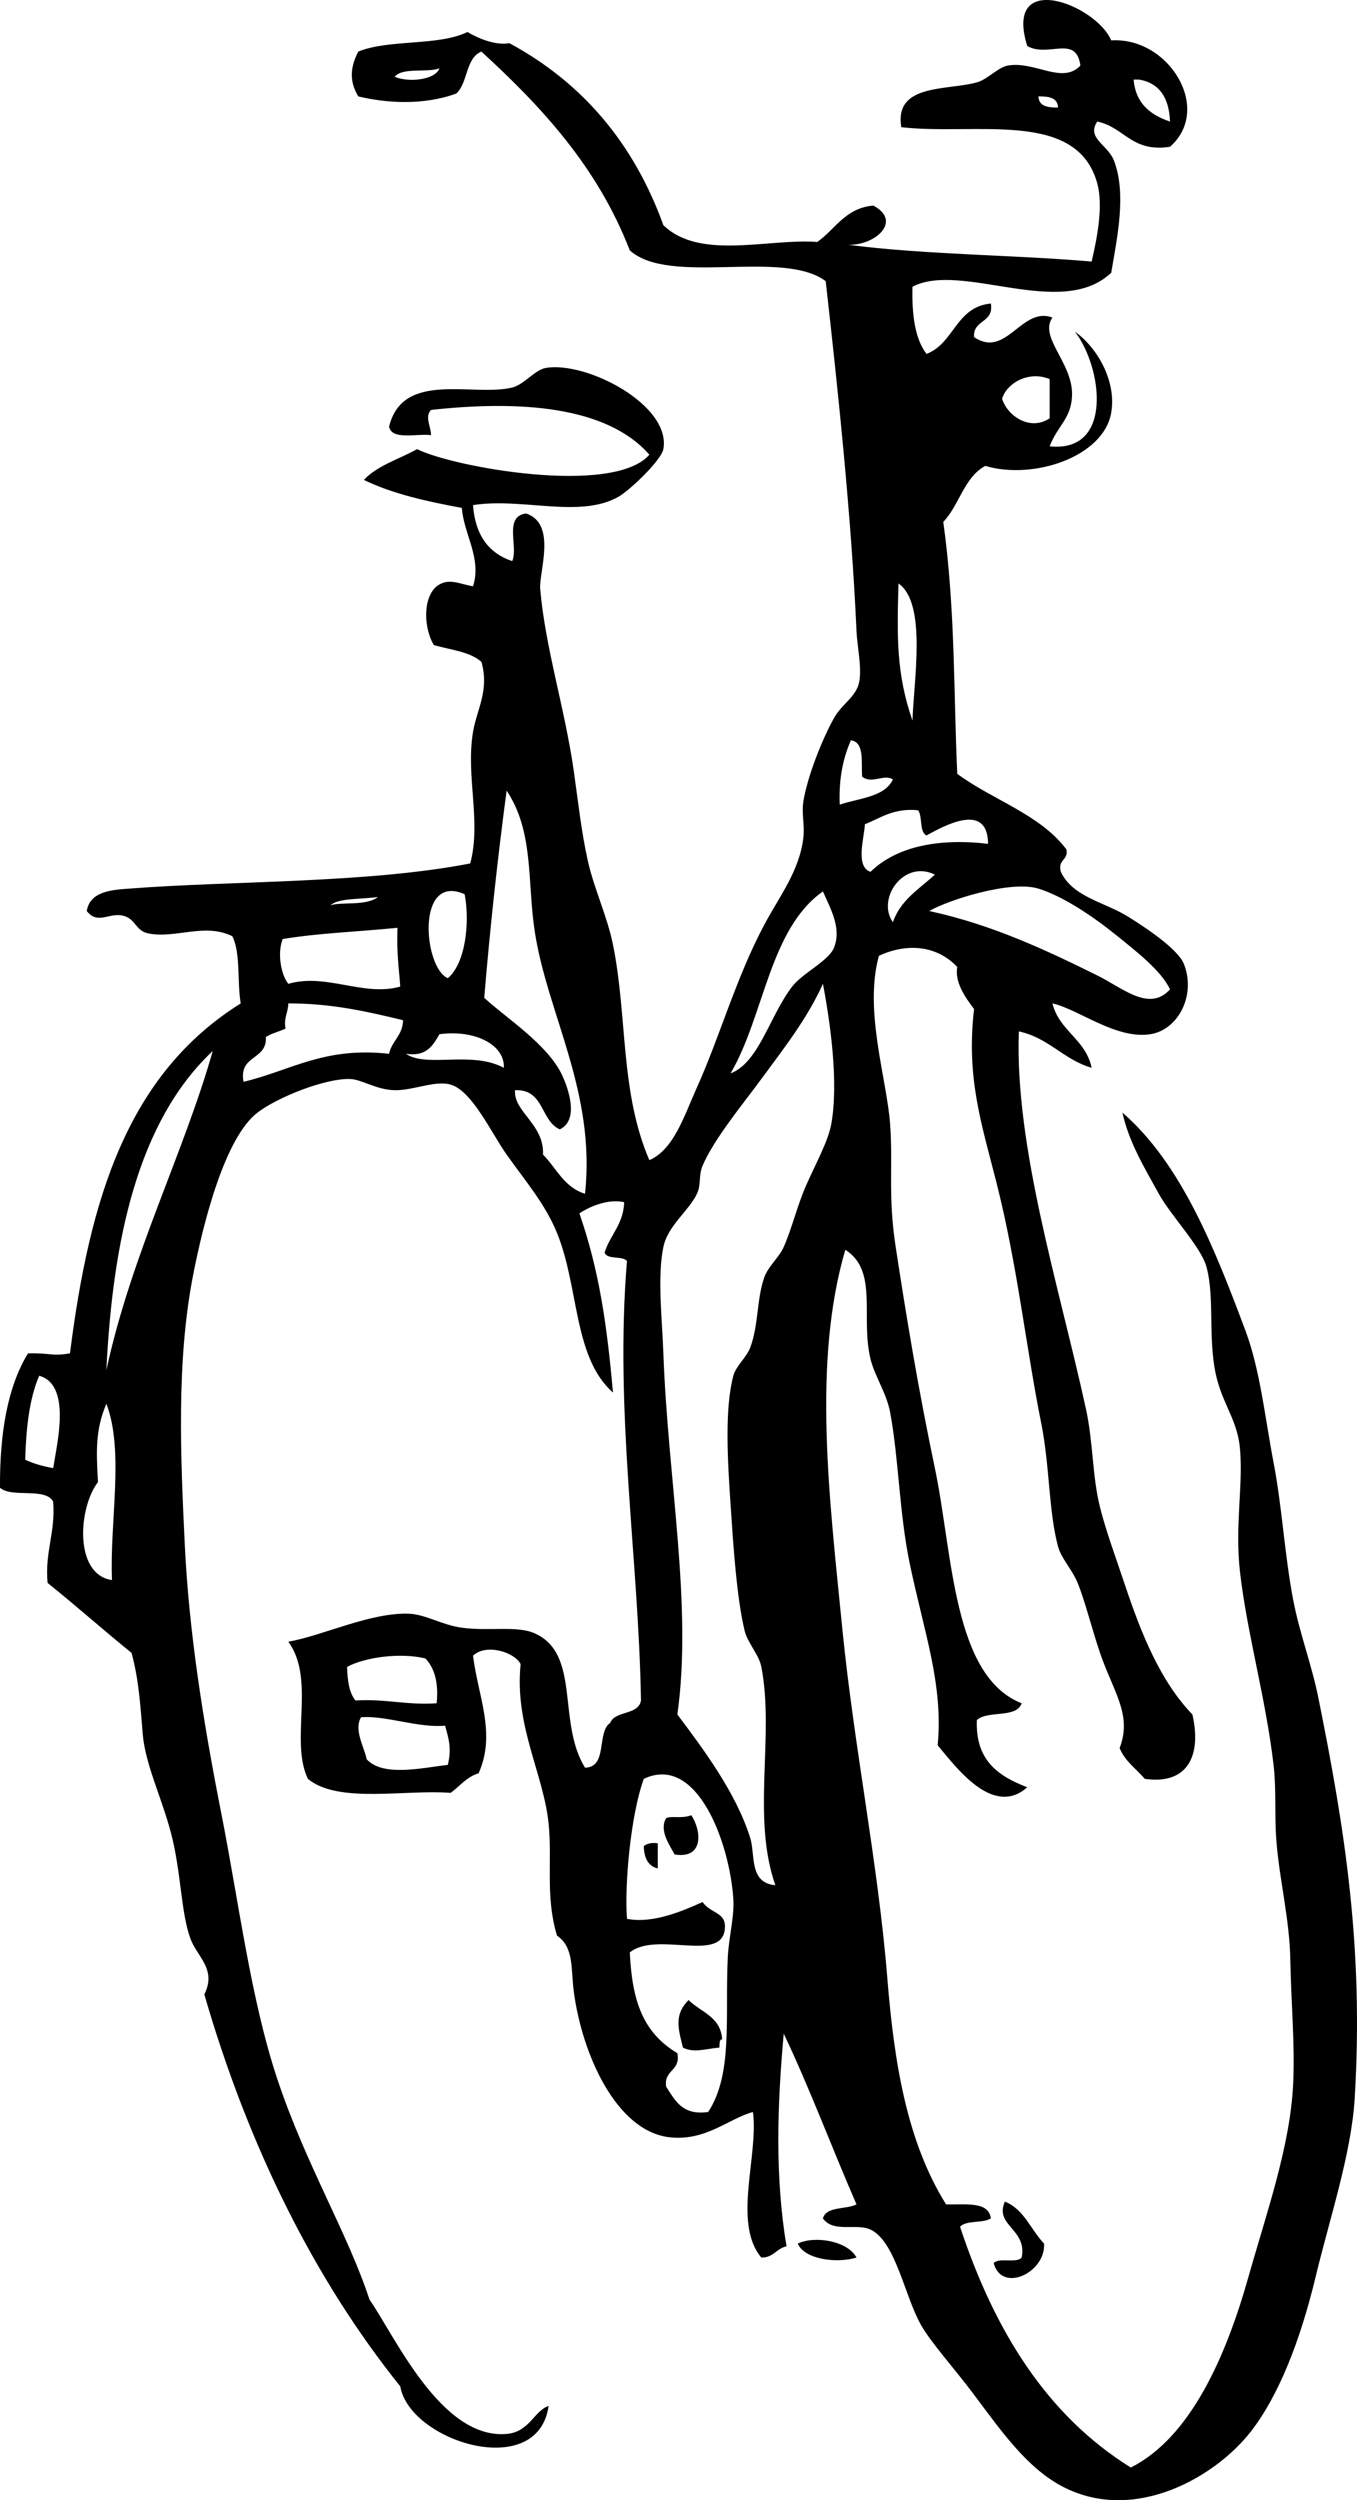 <?xml version="1.0" encoding="utf-8"?>
<!DOCTYPE svg PUBLIC "-//W3C//DTD SVG 1.1//EN" "http://www.w3.org/Graphics/SVG/1.1/DTD/svg11.dtd">
<svg version="1.1" id="Layer_1" xmlns="http://www.w3.org/2000/svg" xmlns:xlink="http://www.w3.org/1999/xlink" x="0px" y="0px"
	 width="484.812px" height="893.092px" viewBox="0 0 484.812 893.092" enable-background="new 0 0 484.812 893.092"
	 xml:space="preserve">
<path d="M247.003,648.427c3.584,5.433,4.608,15.734-6,14c-1.712-3.289-5.643-8.563-3-13
	C240.148,648.558,243.331,649.735,247.003,648.427z M235.003,658.427c0,3,0,6,0,9c-3.507-0.826-4.879-3.787-5-8
	C231.164,658.587,232.685,658.106,235.003,658.427z M246.003,714.427c4.325,4.342,11.457,5.875,12,14c-1.172,0.16-0.844,1.822-1,3
	c-4.457,0.312-9.019,2.06-13,0C242.111,724.077,240.978,719.552,246.003,714.427z M359.004,786.427c6.903,2.763,9.264,10.068,14,15
	c0.709,10.199-14.964,17.935-18,7c1.819-2.18,8.178,0.179,10-2C367.084,796.198,355.193,795.104,359.004,786.427z M306.004,806.427
	c-7.025,2.156-18.551,0.699-21-5C291.199,798.491,302.855,800.495,306.004,806.427z M418.004,52.426c-13.781,2.113-16.3-7.034-26-9
	c-3.955,5.983,3.786,8.191,6,14c4.51,11.845,1.131,27.385-1,40c-17.854,16.955-53.527-4.18-71,5c-0.252,9.919,0.836,18.496,5,24
	c9.93-3.737,10.489-16.843,23-18c1.141,7.142-6.431,5.571-6,12c11.592,7.811,16.887-11.09,28-7c-4.988,7.135,7.485,16.258,7,28
	c-0.341,8.187-5.062,10.438-8,18c22.918,2.43,18.805-28.294,9-41c8.311,6.016,14.891,17.901,13,29c-2.679,15.71-27.699,24.126-45,19
	c-7.589,4.079-9.271,14.062-15,20c4.346,31.157,3.659,61.339,5,90c12.637,9.362,29.563,14.434,39,27c0.741,4.077-3.224,3.443-2,8
	c4.227,9.024,15.653,10.812,24,16c6.465,4.02,17.889,11.596,20,17c4.354,11.147-2.115,23.462-12,25
	c-12.377,1.925-25.742-8.976-35-11c2.438,9.893,11.889,12.778,14,23c-10.089-2.913-15.293-10.707-26-13
	c-1.521,41.351,14.51,91.413,24,135c2.58,11.849,2.217,23.976,5,35c2.229,8.83,5.5,17.521,9,28c5.762,17.254,12.594,34.156,24,46
	c3.217,13.961-1.101,25.252-17,23c-3.06-3.608-7.082-6.252-9-11c4.602-11.928-2.283-20.123-7-34c-2.943-8.656-5.39-18.617-8-25
	c-1.97-4.809-5.834-8.674-7-13c-3.379-12.539-2.947-28.785-6-44c-5.47-27.254-8.476-56.309-16-86c-5.351-21.105-10.857-37.449-8-62
	c-3.15-4.139-7.011-9.622-6-15c-7.408-7.889-18.203-8.559-28-4c-5.392,19.528,2.791,43.784,4,60c1.108,14.885-0.82,25.575,2,44
	c3.797,24.799,7.957,50.206,14,79c6.422,30.599,6.371,74.32,31,84c-1.834,5.498-12.238,2.428-16,6c-0.582,14.582,7.891,20.109,18,24
	c-12.23,10.908-25.541-7.285-32-15c2.057-21.807-4.834-40.149-10-65c-3.726-17.912-3.896-37.434-7-54
	c-1.289-6.877-5.486-12.781-7-19c-3.623-14.875,2.883-31.457-9-39c-11.771,40.351-5.719,88.442-1,136
	c4.057,40.906,12.782,83.859,16,124c2.422,30.226,6.977,58.572,21,81c6.817,0.183,15.223-1.225,16,5c-2.818,1.849-8.806,0.529-11,3
	c12.178,36.82,30.778,67.219,61,86c21.311-10.733,33.985-39.58,42-68c6.401-22.711,14.934-46.67,16-69
	c0.678-14.18-0.748-29.418-1-44c-0.263-15.104-3.898-28.69-5-43c-0.695-9.022,0.032-18.182-1-27c-2.818-24.024-9.453-46.811-12-69
	c-1.884-16.406,1.188-30.561,0-44c-0.832-9.412-5.482-15.002-8-24c-3.83-13.692-0.759-29.315-4-41c-1.953-7.037-12.763-18.295-17-26
	c-5.386-9.783-10.578-18.246-13-29c21.237,18.371,33.252,49.32,44,78c5.198,13.875,7.034,31.521,10,47c3.1,16.185,3.896,32.681,7,49
	c2.26,11.892,6.625,23.219,9,35c9.491,47.08,16.205,89.176,13,143c-1.183,19.834-8.914,42.851-14,64
	c-5.492,22.836-13.189,42.299-23,55c-12.554,16.25-41.39,33.051-67,20c-12.767-6.506-21.896-19.485-32-33
	c-7.218-9.651-15.332-18.496-19-25c-5.875-10.416-9.035-29.746-18-34c-4.98-2.362-13.297,1.277-17-4c1.246-4.42,8.243-3.088,12-5
	c-8.801-20.199-16.657-41.344-26-61c-2.303,25.597-3.166,51.072,1,76c-3.644,0.691-4.611,4.056-9,4
	c-10.367-12.336-0.904-36.508-3-52c-8.623,2.314-16.979,10.605-30,9c-18.826-2.322-31.032-29.528-34-52
	c-1.105-8.365,0.141-15.772-6-20c-4.228-13.92-1.647-26.772-3-40c-1.836-17.953-12.253-34.971-10-57c-2.15-4.272-12.331-7.459-17-3
	c1.754,14.443,8.346,27.689,2,42c-4.346,1.32-6.713,4.619-10,7c-16.054-1.303-40.197,3.972-51-5c-6.572-13.725,2.885-35.487-7-49
	c12.215-2.115,29.184-10.457,43-10c6.002,0.197,11.772,4.013,19,5c9.799,1.34,19.644-0.817,26,2c16.604,7.361,7.947,31.691,18,48
	c8.223-0.11,4.077-12.59,9-16c1.809-4.524,10.065-2.602,11-8c-0.853-51.133-9.486-103.254-5-157c-1.706-1.961-7.017-0.317-8-3
	c1.972-6.362,6.707-9.959,7-18c-5.778-1.294-12.396,1.58-16,4c7.09,20.442,9.807,39.61,12,64c-14.197-12.481-12.089-37.61-20-57
	c-4.201-10.299-10.896-18.003-18-28c-5.408-7.609-12.287-22.749-20-25c-5.502-1.606-13.333,2.135-20,2
	c-6.624-0.134-11.744-3.89-16-4c-9.049-0.233-26.014,6.632-33,12c-11.523,8.854-19.172,38.402-23,58
	c-6.041,30.924-4.465,65.113-3,96c1.467,30.924,6.404,62.566,13,96c6.387,32.371,10.606,66.67,20,95
	c10.15,30.617,25.358,55.547,33,79c8.973,12.795,25.529,50.027,49,48c8.197-0.709,9.754-8.229,15-10
	c-3.794,27.051-49.62,12.695-53-7c-30.523-38.028-54.215-85.461-70-140c4.517-9.014-2.6-13.422-5-20c-3.414-9.354-3.27-24.065-7-38
	c-3.408-12.729-9.103-24.271-10-35c-0.946-11.299-1.438-19.414-4-29c-10.135-8.199-19.83-16.836-30-25
	c-1.012-11.346,2.857-17.809,2-29c-2.724-5.276-14.802-1.199-19-5c-0.117-19.451,2.676-35.99,10-48c8.52-0.153,8.438,1.109,15,0
	c6.986-55.362,20.58-99.693,61-125c-1.308-7.693,0.021-18.022-3-24c-9.881-4.895-20.382,0.973-30-1c-4.332-0.889-4.516-4.619-8-6
	c-5.585-2.213-9.779,3.354-14-2c1.141-7.174,9.243-7.553,15-8c36.631-2.844,85.326-1.847,122-9c4.033-15.138-1.662-31.094,1-47
	c1.346-8.04,5.889-14.774,3-25c-4.025-3.642-11.045-4.288-17-6c-3.498-5.77-4.156-16.602,1-21c4.212-3.186,7.94-0.852,13,0
	c3.199-10.005-3.312-18.586-4-28c-12.673-2.327-24.919-5.081-35-10c4.818-5.181,12.61-7.389,19-11c12.497,6.337,69.951,16.877,83,2
	c-15.304-17.505-46.617-19.444-78-16c-2.365,2.483-0.01,5.886,0,9c-5.398-0.602-13.904,1.904-15-3c4.895-20.196,30.008-10.585,44-14
	c4.242-1.036,8.084-6.325,12-7c14.452-2.491,44.844,13.208,42,29c-0.724,4.016-12.115,14.796-16,17c-13.918,7.896-34.318,0.223-52,3
	c0.762,10.571,5.485,17.18,14,20c2.27-5.07-3.171-16.043,5-17c11.076,3.755,4.471,20.989,5,27c1.86,21.166,8.852,42.84,12,65
	c1.548,10.897,2.678,21.547,5,32c2.254,10.143,6.915,19.732,9,30c5.225,25.727,2.479,52.582,13,77c8.811-3.895,12.397-15.799,17-26
	c8.143-18.053,13.945-39.073,24-58c5.476-10.307,12.474-19.03,14-31c0.567-4.456-0.646-8.829,0-13c1.374-8.88,6.75-22.424,11-30
	c2.895-5.164,8-7.467,9-13c0.94-5.214-0.763-12.553-1-18c-1.793-40.756-6.714-86.979-11-125c-15.444-11.557-55.829,1.829-70-11
	c-11.531-29.802-31.439-51.228-53-71c-5.719,2.28-4.767,11.235-9,15c-11.784,4.291-25.128,3.417-35,1
	c-3.287-5.468-2.857-10.457,0-16c10.856-4.476,28.741-1.925,39-7c4.248,2.521,10.221,4.854,15,4c25.971,14.029,44.39,35.61,55,65
	c13.016,12.654,37.607,4.674,55,6c6.452-4.547,9.93-12.07,20-13c10.545,5.59,0.594,14.377-9,14c26.852,3.553,60.481,3.662,87,6
	c2.09-8.81,4.196-20.071,2-28c-7.347-26.501-43.589-16.928-70-20c-2.56-15.636,16.223-13.021,27-16c3.791-1.048,7.639-5.399,11-6
	c9.727-1.737,19.508,6.854,26,0c-1.541-11.232-11.529-2.678-19-7c-8.554-27.632,24.6-14.812,30-2
	C417.678,13.156,433.32,38.992,418.004,52.426z M141.003,27.426c4.734,2.055,14.356,1.277,16-3
	C152.302,26.058,143.868,23.958,141.003,27.426z M418.004,43.426c-0.312-8.354-3.64-13.696-11-15c-0.668,0-1.334,0-2,0
	C405.736,37.027,411.034,41.061,418.004,43.426z M378.004,38.426c-0.115-3.553-3.312-4.024-7-4
	C371.116,37.979,374.312,38.45,378.004,38.426z M358.004,142.426c1.961,6.261,10.075,11.645,17,7c0-4.667,0-9.333,0-14
	C367.689,132.344,359.777,136.696,358.004,142.426z M326.004,257.426c0.416-14.421,5.2-41.865-5-49
	C320.477,227.268,320.156,240.606,326.004,257.426z M300.004,287.426c6.969-2.365,16.014-2.653,19-9c-3.054-2.082-7.595,1.785-11-1
	c-0.353-5.315,0.909-12.244-4-13C301.258,270.681,299.629,278.052,300.004,287.426z M173.003,356.426
	c7.485,7.003,22.965,16.749,28,28c1.881,4.202,6.099,15.557-1,19c-6.953-3.047-5.535-14.465-16-14c-0.603,7.733,10.465,12.104,10,23
	c4.795,4.872,7.588,11.745,15,14c3.955-36.469-13.564-64.408-18-94c-2.648-17.667-0.253-35.415-10-50
	C177.789,306.544,175.096,331.186,173.003,356.426z M309.004,294.426c-0.271,4.98-3.479,15.22,2,17c9.235-9.007,24.205-12.105,42-10
	c-0.117-15.183-15.711-6.418-22-3c-2.673-1.329-1.312-6.688-3-9C319.18,288.602,314.734,292.156,309.004,294.426z M319.004,329.426
	c2.709-7.958,9.446-11.885,15-17C322.827,306.925,313.061,321.088,319.004,329.426z M398.004,333.426
	c-7.896-6.327-18.365-13.332-27-16c-10.05-3.104-32.58,4.203-39,8c22.59,4.881,42.127,14.162,60,23c9.182,4.541,18.577,13.185,26,5
	C414.93,346.781,405.991,339.829,398.004,333.426z M160.003,349.426c6.266-5.289,7.938-19.757,6-30
	C148.45,311.646,151.343,345.821,160.003,349.426z M283.003,352.426c3.771-4.914,13.107-9.128,15-14c2.702-6.963-1.271-13.751-4-20
	c-19.163,13.504-20.925,44.409-33,65C271.162,379.541,274.916,362.968,283.003,352.426z M118.003,323.426
	c3.492-1.387,12.854,0.345,17-3C127.988,321.353,120.965,320.739,118.003,323.426z M101.003,335.426c-1.988,4.962-0.674,12.65,2,16
	c13.628-3.91,26.774,4.672,40,1c-0.531-7.426-1.294-11.331-1-21C126.723,332.91,113.84,333.321,101.003,335.426z M272.003,385.426
	c-6.459,8.782-17.072,21.637-21,31c-1.473,3.509-0.465,6.781-2,10c-2.943,6.173-10.426,11.376-12,19
	c-2.213,10.717-0.449,25.584,0,38c1.646,45.521,10.451,90.152,5,129c9.052,12.078,20.878,27.746,26,44
	c1.944,6.172-0.523,16.121,9,17c-8.54-24.426-0.229-53.33-5-78c-0.86-4.444-4.951-8.58-6-13c-2.815-11.858-3.995-30.014-5-45
	c-1.073-16.012-2.142-34.246,1-46c0.94-3.521,4.627-6.432,6-10c3.007-7.819,2.314-17.281,5-25c1.45-4.172,5.295-7.153,7-11
	c2.895-6.527,4.748-14.594,8-22c3.336-7.597,7.874-15.688,9-22c2.635-14.764-0.353-36.15-3-50
	C288.424,363.806,280.245,374.222,272.003,385.426z M102.003,367.426c-2.239,1.094-5.011,1.656-7,3c0.447,8.447-9.777,6.222-8,16
	c16.731-3.935,28.729-12.603,52-10c1.002-4.664,4.852-6.481,5-12c-12.633-3.034-25.312-6.022-41-6
	C102.961,361.718,101.315,363.405,102.003,367.426z M157.003,369.426c-2.342,3.991-4.543,8.123-12,7c7.48,5.112,23.389-1.206,35,5
	C180.402,373.244,169.787,367.73,157.003,369.426z M38.003,489.427c8.873-41.127,27.703-77.63,38-114
	C49.07,400.717,40.23,443.492,38.003,489.427z M9.003,521.427c2.945,1.388,6.309,2.357,10,3c1.332-8.754,6.631-29.723-5-33
	C10.492,499.581,9.324,510.081,9.003,521.427z M35.003,529.427c-6.998,9.017-8.686,32.967,5,35c-0.873-20.694,4.47-46.059-2-63
	C34.011,510.907,34.394,518.46,35.003,529.427z M124.003,595.427c0.143,4.857,0.725,9.275,3,12c10.643-0.643,18.272,1.726,29,1
	c0.748-7.416-0.771-12.562-4-16C143.09,590.241,130.474,591.944,124.003,595.427z M129.003,613.427c-2.7,4.402,1.184,10.789,2,15
	c5.817,6.32,19.549,3.117,29,2c1.249-5.364,0.626-8.489-1-14C149.5,617.325,137.658,612.696,129.003,613.427z M260.003,699.427
	c0.346-7.42,2.395-14.729,2-21c-1.25-19.885-12.904-52.11-32-43c-4.714,13.06-6.916,37.808-6,50c9.145,1.791,19.701-2.709,27-6
	c2.951,4.166,8.174,3.535,8,9c-0.42,13.205-24.184,1.125-34,9c0.842,17.451,4.698,28.595,17,36c1.236,6.57-4.931,5.736-4,12
	c3.199,4.802,5.681,10.318,15,9C261.9,740.854,259.005,720.872,260.003,699.427z"/>
</svg>
